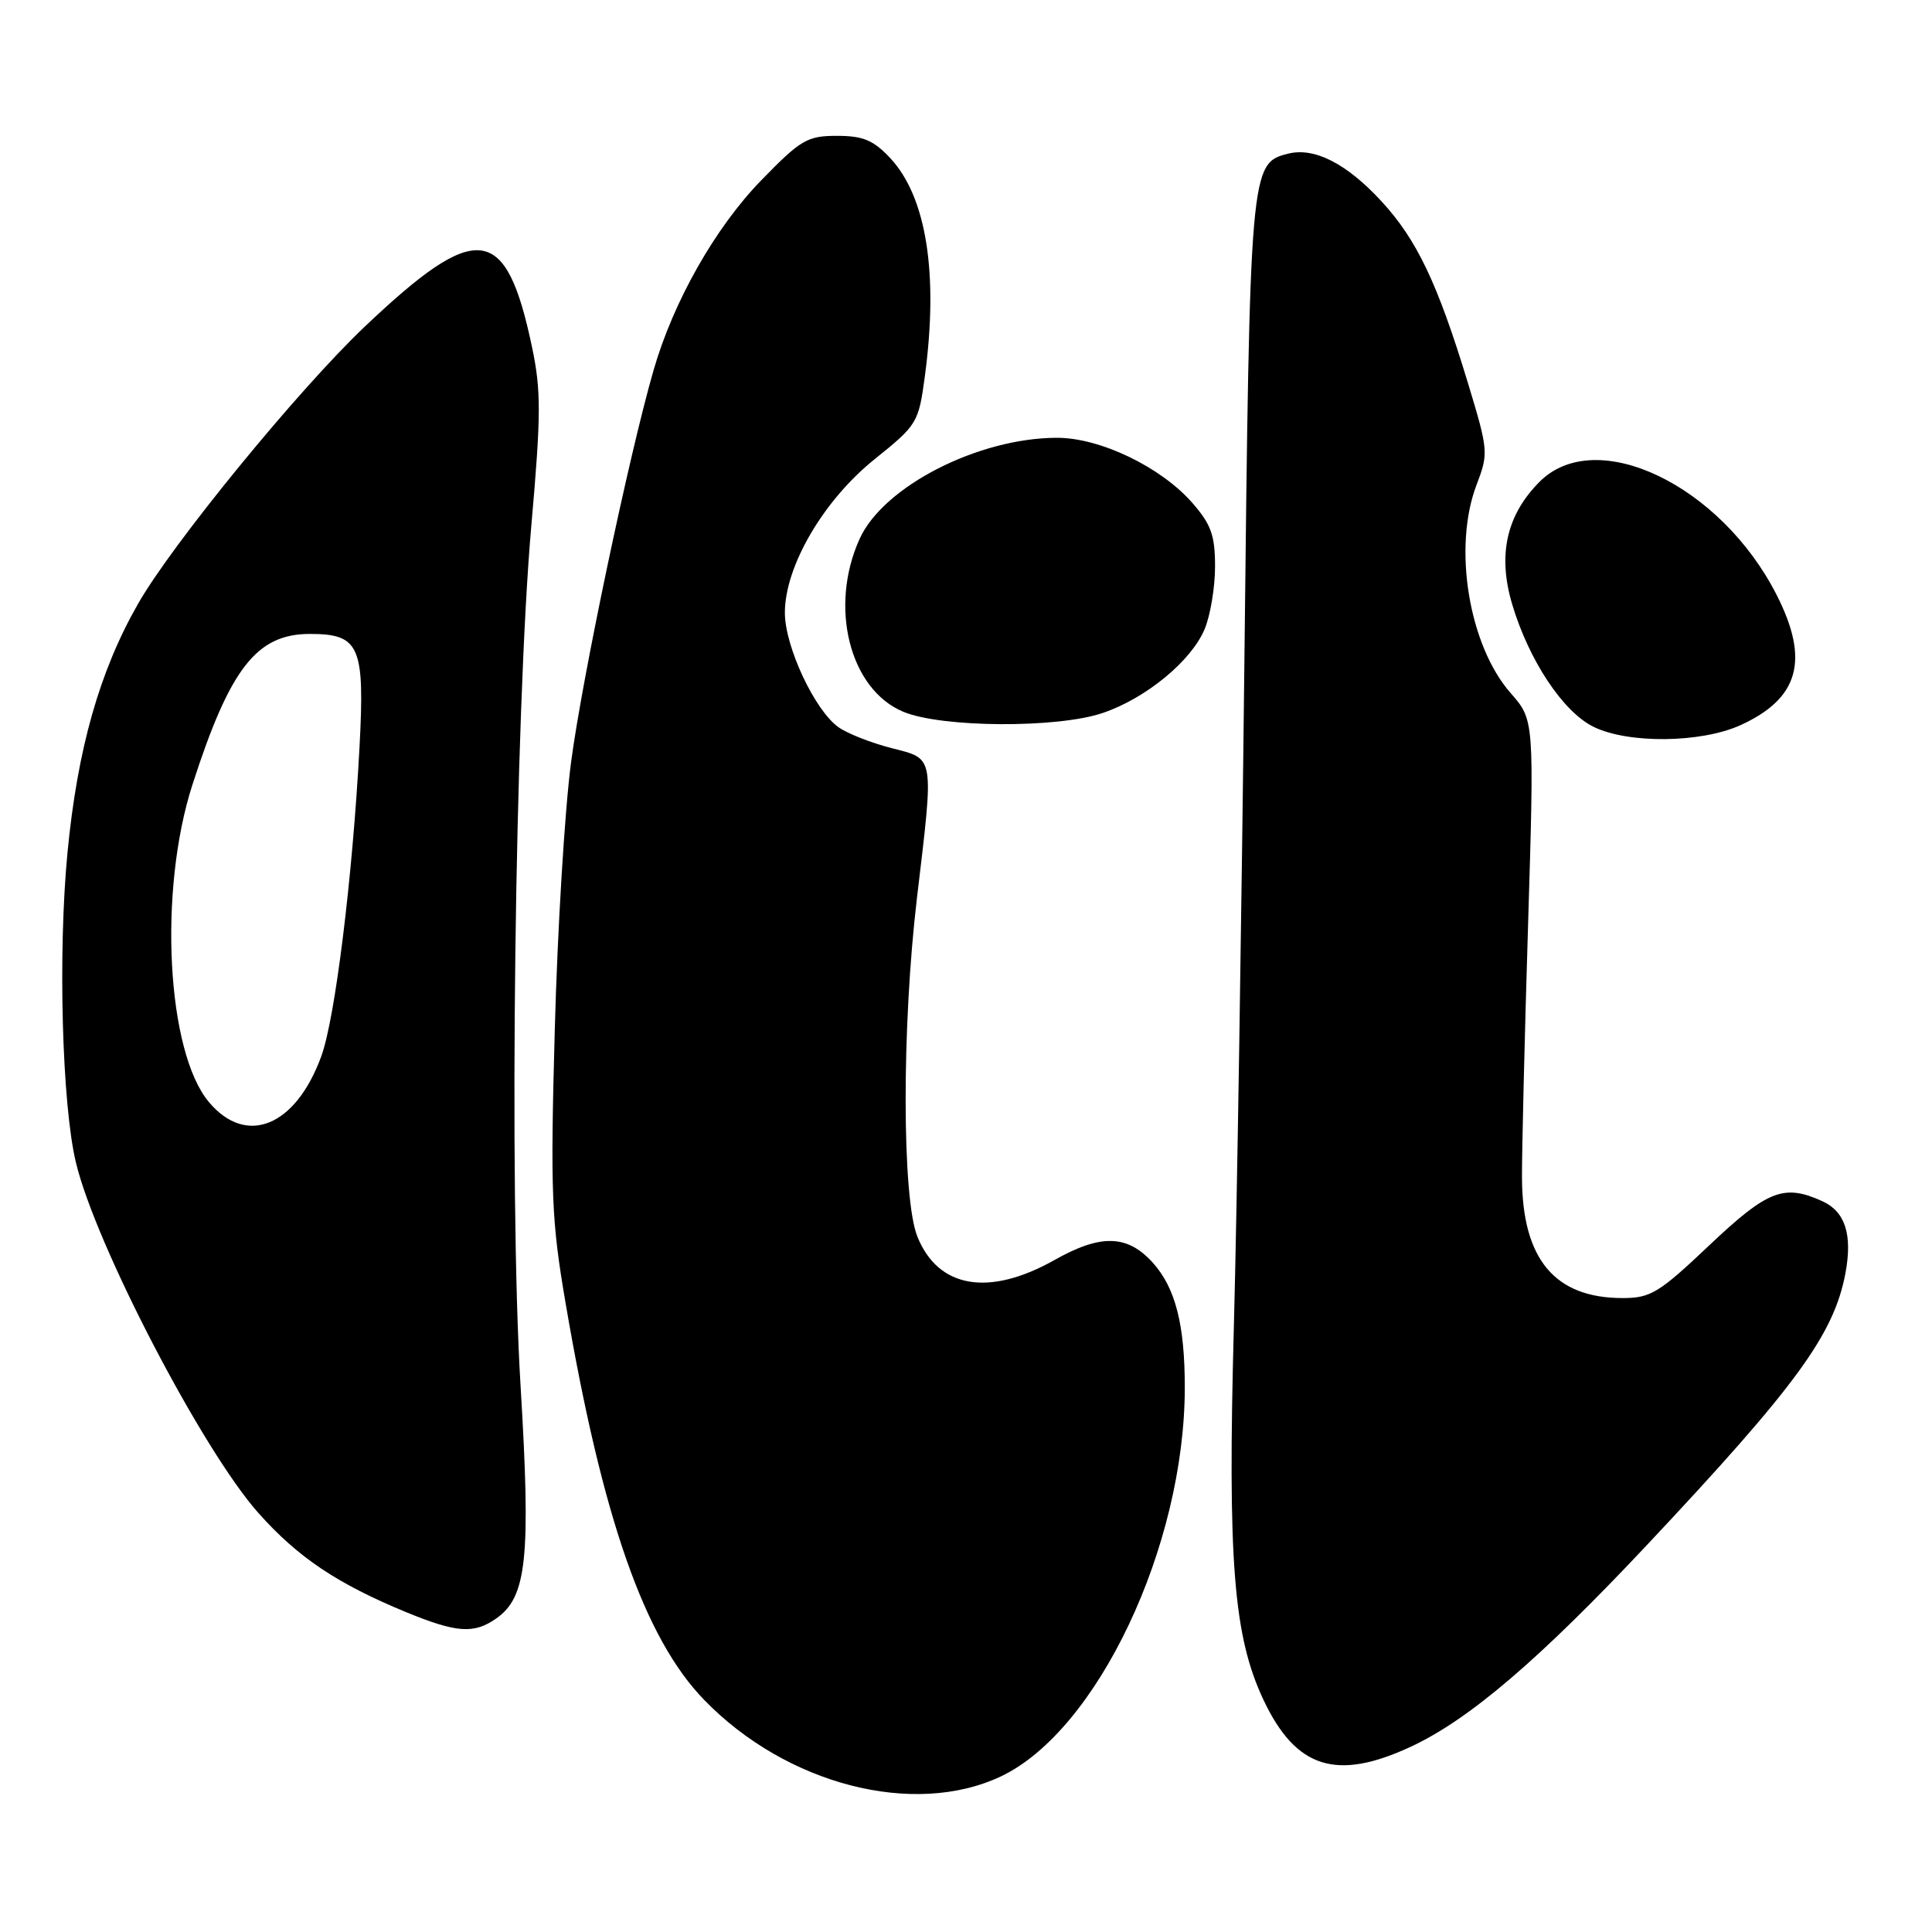 <?xml version="1.0" encoding="UTF-8" standalone="no"?>
<!DOCTYPE svg PUBLIC "-//W3C//DTD SVG 1.1//EN" "http://www.w3.org/Graphics/SVG/1.1/DTD/svg11.dtd" >
<svg xmlns="http://www.w3.org/2000/svg" xmlns:xlink="http://www.w3.org/1999/xlink" version="1.1" viewBox="0 0 256 256">
 <g >
 <path fill="currentColor"
d=" M 132.63 235.38 C 145.40 229.33 156.97 204.89 156.99 183.90 C 157.00 175.51 155.75 170.64 152.74 167.30 C 149.38 163.59 145.86 163.50 139.76 166.94 C 131.04 171.86 124.30 170.71 121.55 163.84 C 119.51 158.72 119.48 136.05 121.50 119.00 C 123.77 99.90 123.89 100.61 118.14 99.13 C 115.47 98.45 112.31 97.21 111.12 96.37 C 107.98 94.17 104.00 85.69 104.00 81.19 C 104.00 75.03 109.11 66.29 115.90 60.84 C 121.55 56.30 121.72 56.03 122.55 49.84 C 124.37 36.24 122.76 26.09 117.96 20.95 C 115.73 18.57 114.37 18.00 110.90 18.00 C 106.97 18.00 106.11 18.50 100.86 23.90 C 94.78 30.15 89.22 39.95 86.60 49.06 C 83.36 60.26 77.13 89.90 75.67 101.00 C 74.83 107.33 73.86 123.30 73.51 136.50 C 72.92 158.11 73.07 161.72 74.95 172.71 C 79.81 201.15 85.38 217.10 93.33 225.27 C 104.23 236.49 121.11 240.83 132.63 235.38 Z  M 186.94 231.45 C 194.66 227.86 203.96 219.91 218.25 204.70 C 238.03 183.64 243.00 176.83 244.53 168.71 C 245.48 163.61 244.51 160.55 241.48 159.17 C 236.38 156.85 234.23 157.69 226.50 165.00 C 219.82 171.33 218.71 172.00 215.00 172.00 C 206.00 172.00 201.70 166.83 201.67 156.00 C 201.66 152.43 202.02 137.33 202.48 122.46 C 203.30 95.41 203.30 95.41 200.18 91.85 C 194.62 85.53 192.49 72.53 195.65 64.25 C 197.25 60.05 197.22 59.70 194.50 50.72 C 190.49 37.53 187.74 31.76 183.06 26.68 C 178.44 21.67 174.17 19.49 170.69 20.36 C 165.65 21.63 165.61 22.08 164.89 87.50 C 164.52 121.05 163.90 160.65 163.50 175.50 C 162.65 206.86 163.44 216.82 167.43 225.27 C 171.72 234.33 177.09 236.03 186.94 231.45 Z  M 65.75 214.46 C 69.82 211.61 70.36 206.44 68.97 183.50 C 67.42 157.87 68.22 94.47 70.41 69.57 C 71.70 54.93 71.71 51.74 70.49 45.97 C 67.05 29.60 63.23 29.14 48.31 43.30 C 39.52 51.65 22.84 72.03 18.29 80.01 C 13.19 88.93 10.26 99.25 8.94 113.00 C 7.67 126.23 8.21 146.28 10.05 154.00 C 12.64 164.91 26.84 192.18 34.25 200.49 C 39.49 206.38 44.70 209.86 53.84 213.63 C 60.52 216.37 62.79 216.53 65.75 214.46 Z  M 230.62 96.09 C 238.37 92.56 239.80 87.48 235.44 78.88 C 228.03 64.26 211.50 56.34 204.01 63.83 C 199.61 68.24 198.42 73.54 200.38 80.10 C 202.59 87.50 207.11 94.32 211.14 96.30 C 215.74 98.57 225.39 98.46 230.62 96.09 Z  M 146.13 94.47 C 151.86 92.52 157.86 87.58 159.62 83.36 C 160.38 81.55 161.00 77.82 161.00 75.07 C 161.00 70.92 160.48 69.48 157.96 66.60 C 153.79 61.86 145.75 58.00 140.05 58.01 C 129.63 58.02 117.06 64.45 113.91 71.39 C 109.81 80.41 112.58 91.37 119.71 94.32 C 124.79 96.43 140.12 96.52 146.13 94.47 Z  M 27.69 146.04 C 22.08 139.38 20.97 118.03 25.49 104.00 C 30.47 88.54 34.01 84.00 41.06 84.00 C 47.65 84.00 48.35 85.60 47.64 98.95 C 46.72 116.26 44.41 134.94 42.57 139.97 C 39.17 149.27 32.64 151.93 27.69 146.04 Z "/>
</g>
</svg>